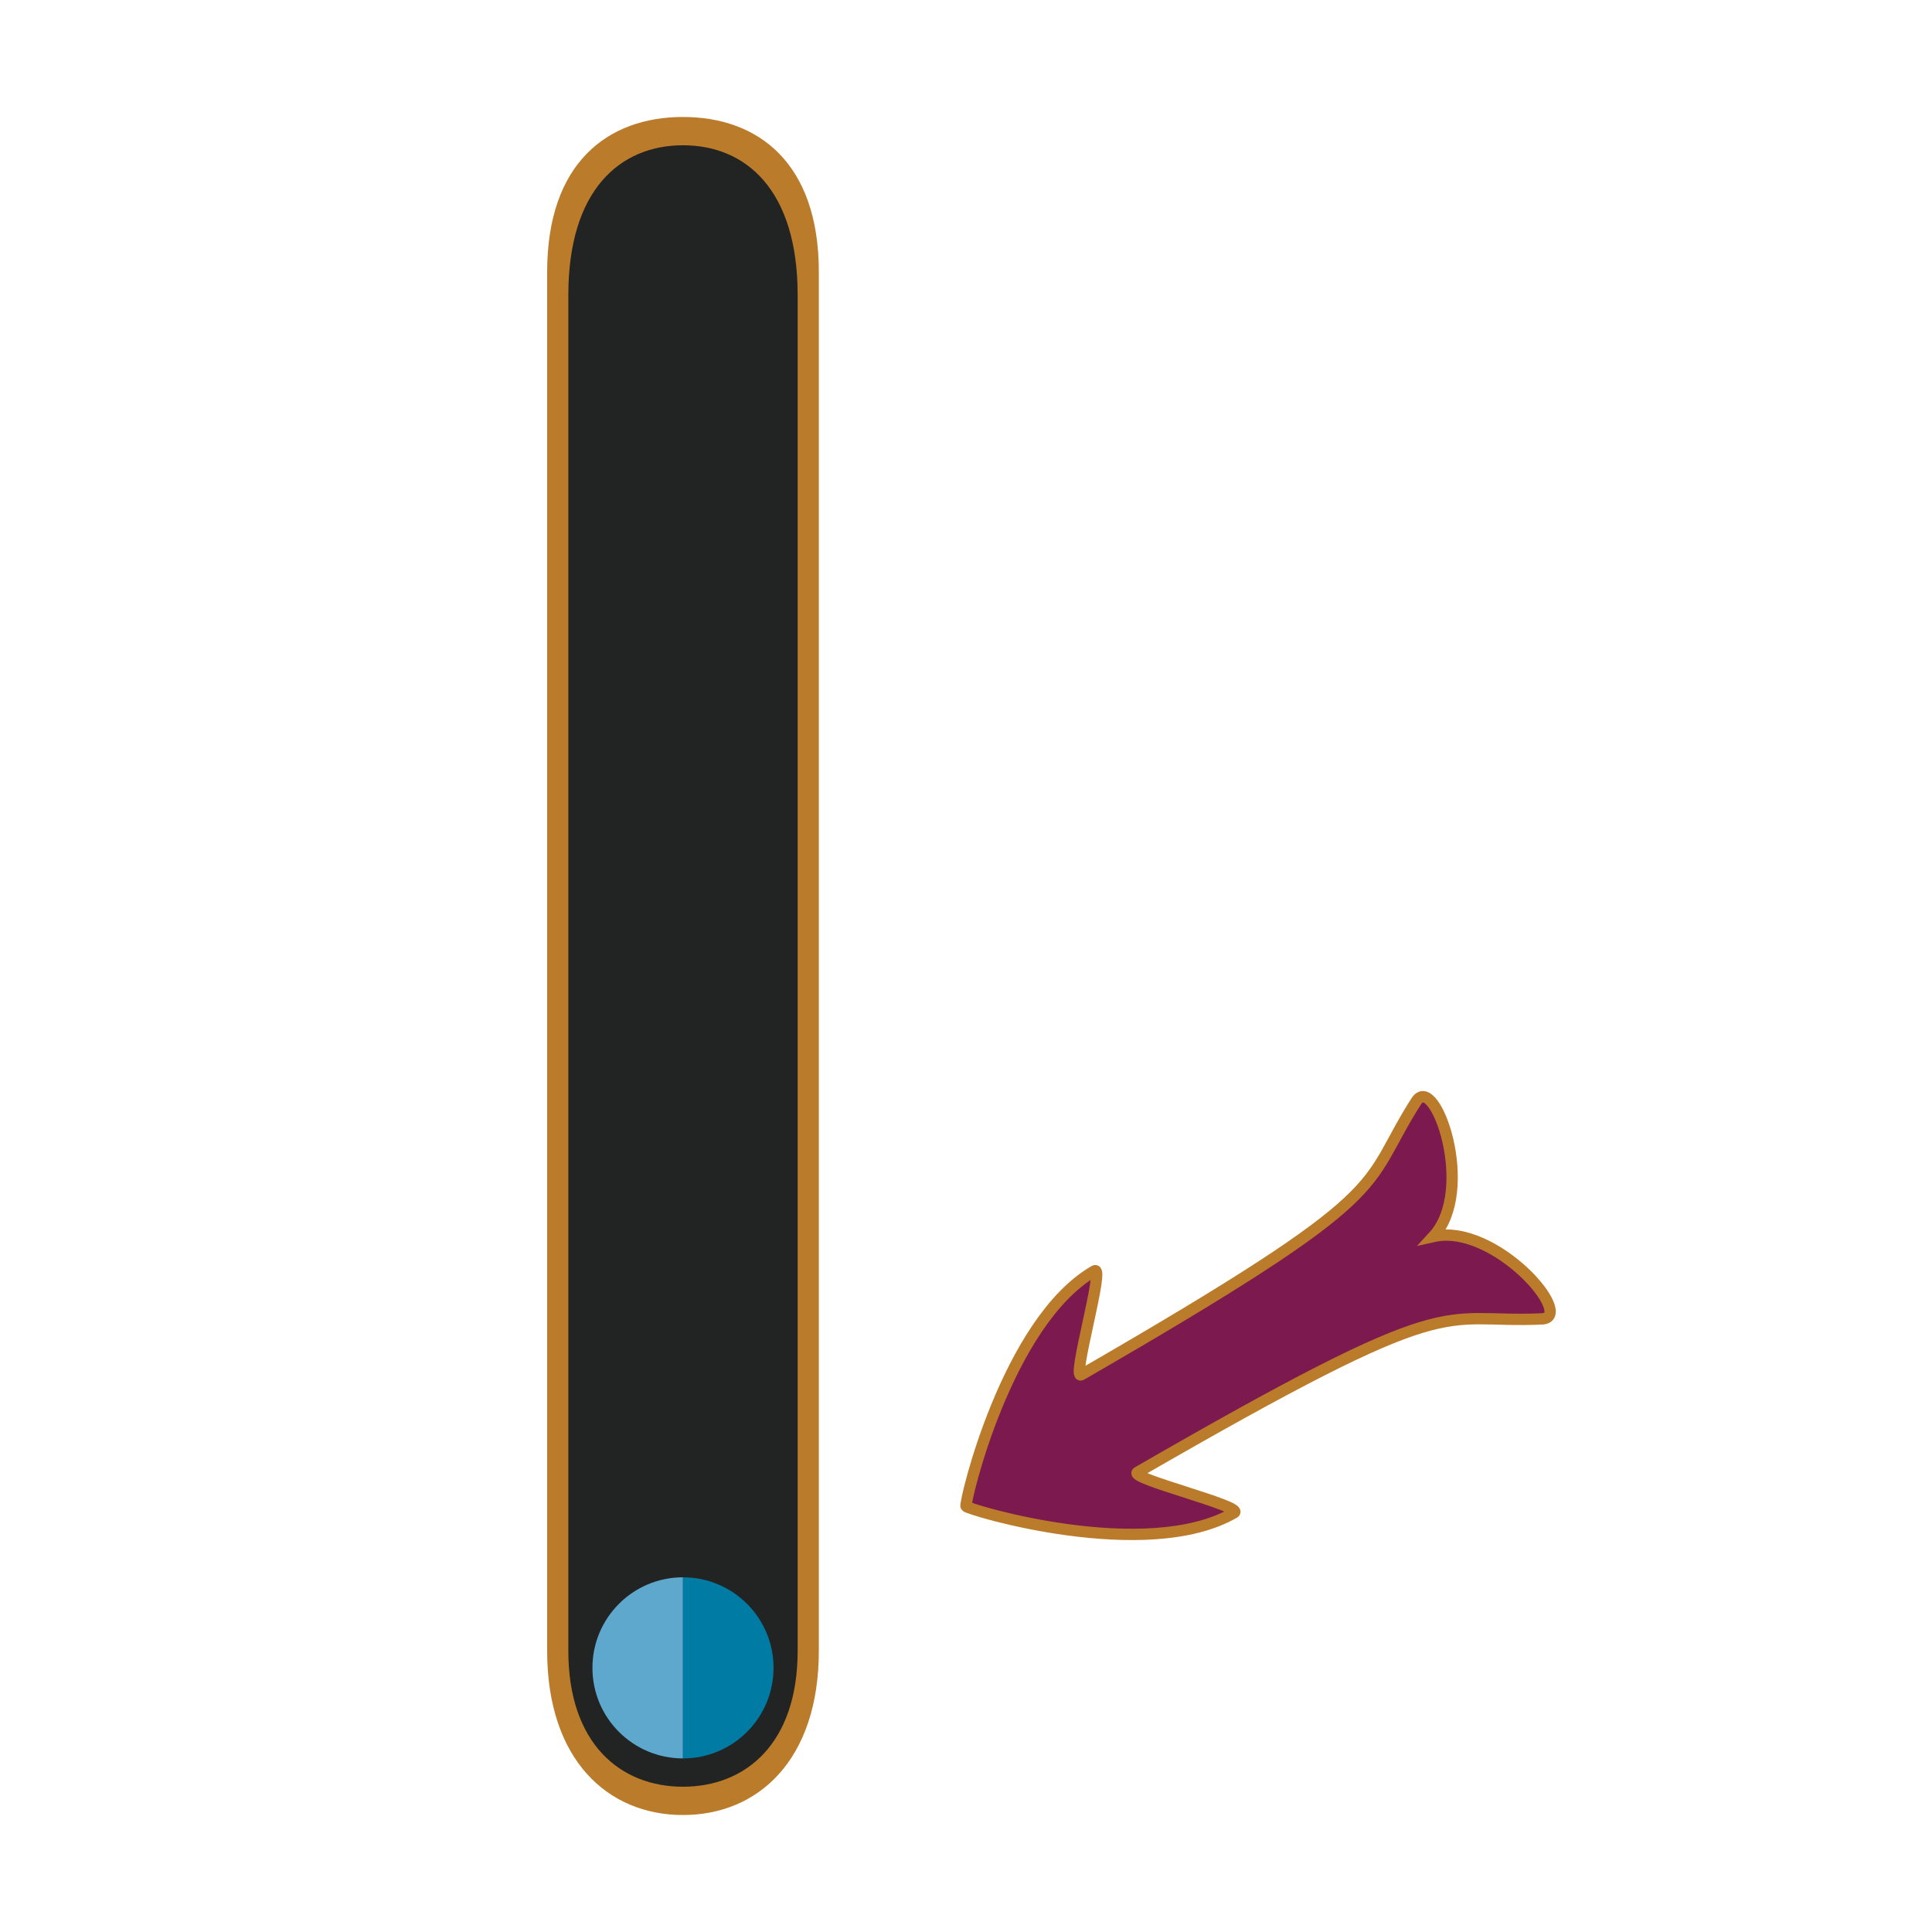<?xml version="1.0" encoding="utf-8"?>
<!-- Generator: Adobe Illustrator 16.0.0, SVG Export Plug-In . SVG Version: 6.00 Build 0)  -->
<!DOCTYPE svg PUBLIC "-//W3C//DTD SVG 1.1//EN" "http://www.w3.org/Graphics/SVG/1.1/DTD/svg11.dtd">
<svg version="1.1" xmlns="http://www.w3.org/2000/svg" xmlns:xlink="http://www.w3.org/1999/xlink" x="0px" y="0px" width="1024px"
	 height="1024px" viewBox="0 0 1024 1024" enable-background="new 0 0 1024 1024" xml:space="preserve">
<g id="Layer_4">
</g>
<g id="Layer_7">
	<path fill="#BA7C2B" d="M434,874.994c0,57.882-32.236,87.005-72,87.005l0,0c-39.766,0-72-29.123-72-87.005V144.125
		C290,86.243,322.234,62,362,62l0,0c39.764,0,72,24.243,72,82.125V874.994z"/>
	<path fill="#222323" d="M422.769,874.994c0,49.212-27.608,72.005-60.768,72.005l0,0c-33.159,0-60.771-22.793-60.771-72.005V156.388
		c0-55.953,27.611-79.388,60.771-79.388l0,0c33.159,0,60.768,23.435,60.768,79.388V874.994z"/>
	<g>
		<path fill="#5FA8CD" d="M362,836v95.999c-26.52,0-48-21.48-48-47.999C314,857.495,335.48,836,362,836z"/>
		<path fill="#007BA3" d="M410,884c0,26.519-21.496,47.999-48,47.999V836C388.504,836,410,857.495,410,884z"/>
	</g>
	<path fill="#7C194E" stroke="#BA7C2B" stroke-width="6" stroke-miterlimit="10" d="M512.032,798.367
		c-1.003-1.705,21.465-97.853,68.085-124.77c5.774-3.333-12.414,58.164-7.015,55.046c171.125-98.8,147.238-97.504,177.568-144.971
		c9.792-15.324,31.76,47.008,9.057,71.688c32.726-7.322,75.722,42.869,57.556,43.686c-56.272,2.535-43.208-17.506-214.333,81.294
		c-5.4,3.117,56.951,18.116,51.178,21.448C607.508,828.705,513.008,800.089,512.032,798.367z"/>
</g>
<g id="Layer_9">
</g>
<g id="Layer_8">
</g>
<g id="Layer_6">
</g>
<g id="Layer_2">
</g>
<g id="Layer_5">
</g>
<g id="Layer_3">
</g>
<g id="Layer_1">
</g>
</svg>
